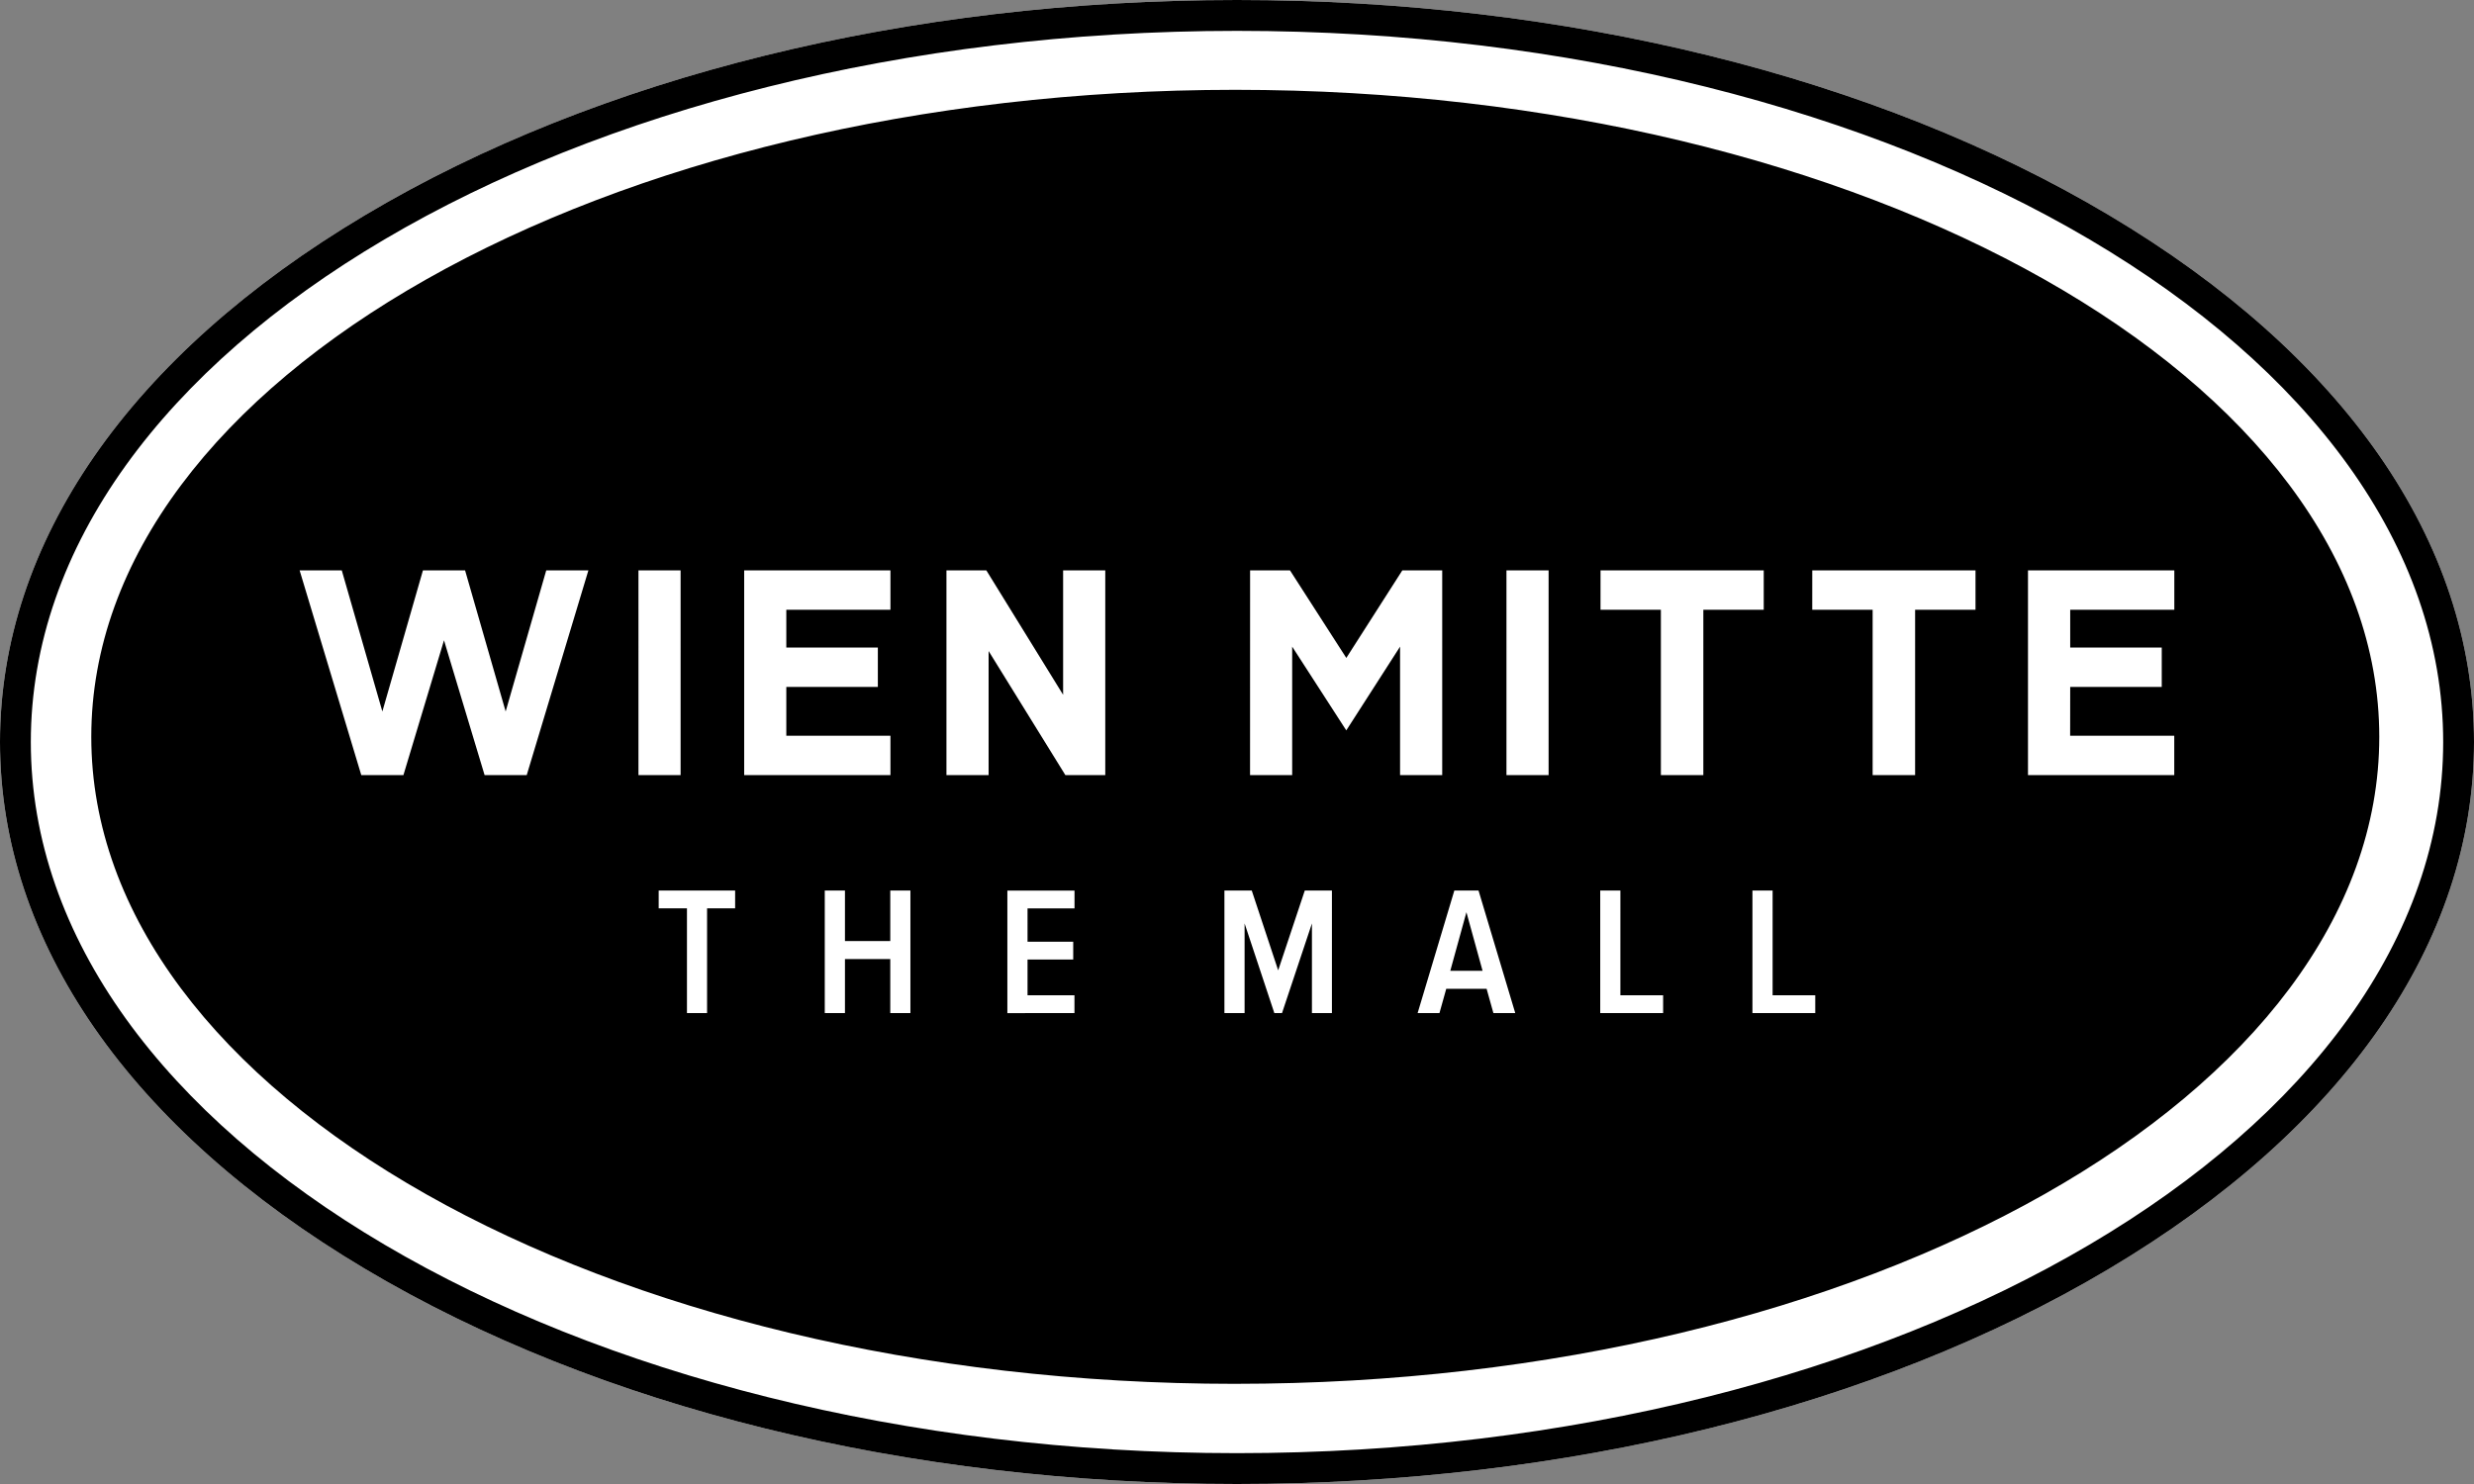 <?xml version="1.0" ?>
<svg xmlns="http://www.w3.org/2000/svg" viewBox="0 0 155 93">
	<rect x="0" y="0" width="155" height="93" fill="#808080" stroke="none"/>
	<defs>
		<style>.a{fill:#fff}</style>
	</defs>
	<path class="a" d="M77.5 93c-20.614 0-40.009-4.784-54.611-13.472C8.129 70.746 0 59.017 0 46.5s8.129-24.247 22.889-33.028C37.489 4.784 56.889 0 77.5 0s40.011 4.784 54.611 13.472C146.871 22.253 155 33.983 155 46.5s-8.129 24.246-22.889 33.028C117.511 88.215 98.111 93 77.499 93"/>
	<path d="M77.5 1.934c-41.669 0-75.569 19.993-75.569 44.567s33.9 44.566 75.569 44.566 75.569-19.992 75.569-44.566S119.169 1.934 77.5 1.934M77.5 93c-20.614 0-40.009-4.784-54.611-13.472C8.129 70.746 0 59.017 0 46.5s8.129-24.247 22.889-33.028C37.489 4.784 56.889 0 77.5 0s40.011 4.784 54.611 13.472C146.871 22.253 155 33.983 155 46.5s-8.129 24.246-22.889 33.028C117.511 88.215 98.111 93 77.499 93m-.108-6.277c-39.584 0-71.672-18.153-71.672-40.546S37.811 5.629 77.392 5.629s71.673 18.154 71.673 40.547-32.088 40.546-71.673 40.546"/>
	<path class="a" d="M43.039 63.487v-6.561h-1.771V55.81h4.789v1.116h-1.758v6.561zm14 0V55.81h-1.262v3.165h-2.839V55.81h-1.265v7.677h1.265v-3.384h2.839v3.384zm10.278 0v-1.116h-2.94v-2.24h2.862v-1.117h-2.862V56.93h2.943v-1.116h-4.207v7.677zm16.13 0V55.81h-1.7l-1.667 5-1.655-5h-1.713v7.677h1.264v-5.618l1.863 5.618h.482l1.874-5.618v5.618zm9.439-2.648h-2.023l1.011-3.672zm2.047 2.648l-2.3-7.678h-1.516l-2.3 7.678h1.368l.425-1.52h2.529l.425 1.52zm9.265 0v-1.116h-2.678V55.81h-1.263v7.677zm9.531 0v-1.116h-2.672V55.81h-1.264v7.677zm-84.59-27.741h-2.641l-2.542 8.841-2.542-8.841h-2.641l3.862 12.827h2.641l2.542-8.446 2.543 8.446h2.64l3.863-12.827h-2.641l-2.542 8.841zm10.862 12.828h2.64V35.747h-2.64zm9.263-5.526h5.735v-2.467h-5.735v-2.368h6.524v-2.467h-9.164v12.827h9.164v-2.467h-6.524zm10.033 5.526h2.641v-7.775l4.809 7.775h2.5V35.746h-2.641v7.795l-4.809-7.795h-2.5zm19.021 0h2.639v-8.051l3.39 5.249 3.37-5.249v8.051h2.64V35.746h-2.5l-3.508 5.486-3.528-5.486h-2.5zm16.064 0h2.641V35.747h-2.641zm5.893-10.361h3.782v10.361h2.66V38.213h3.784v-2.467h-10.225zm13.265 0h3.784v10.361h2.661V38.213h3.784v-2.467h-10.228zm16.162 4.835h5.735v-2.467h-5.735v-2.368h6.523v-2.467h-9.168v12.827h9.164v-2.467h-6.523z"/>
</svg>